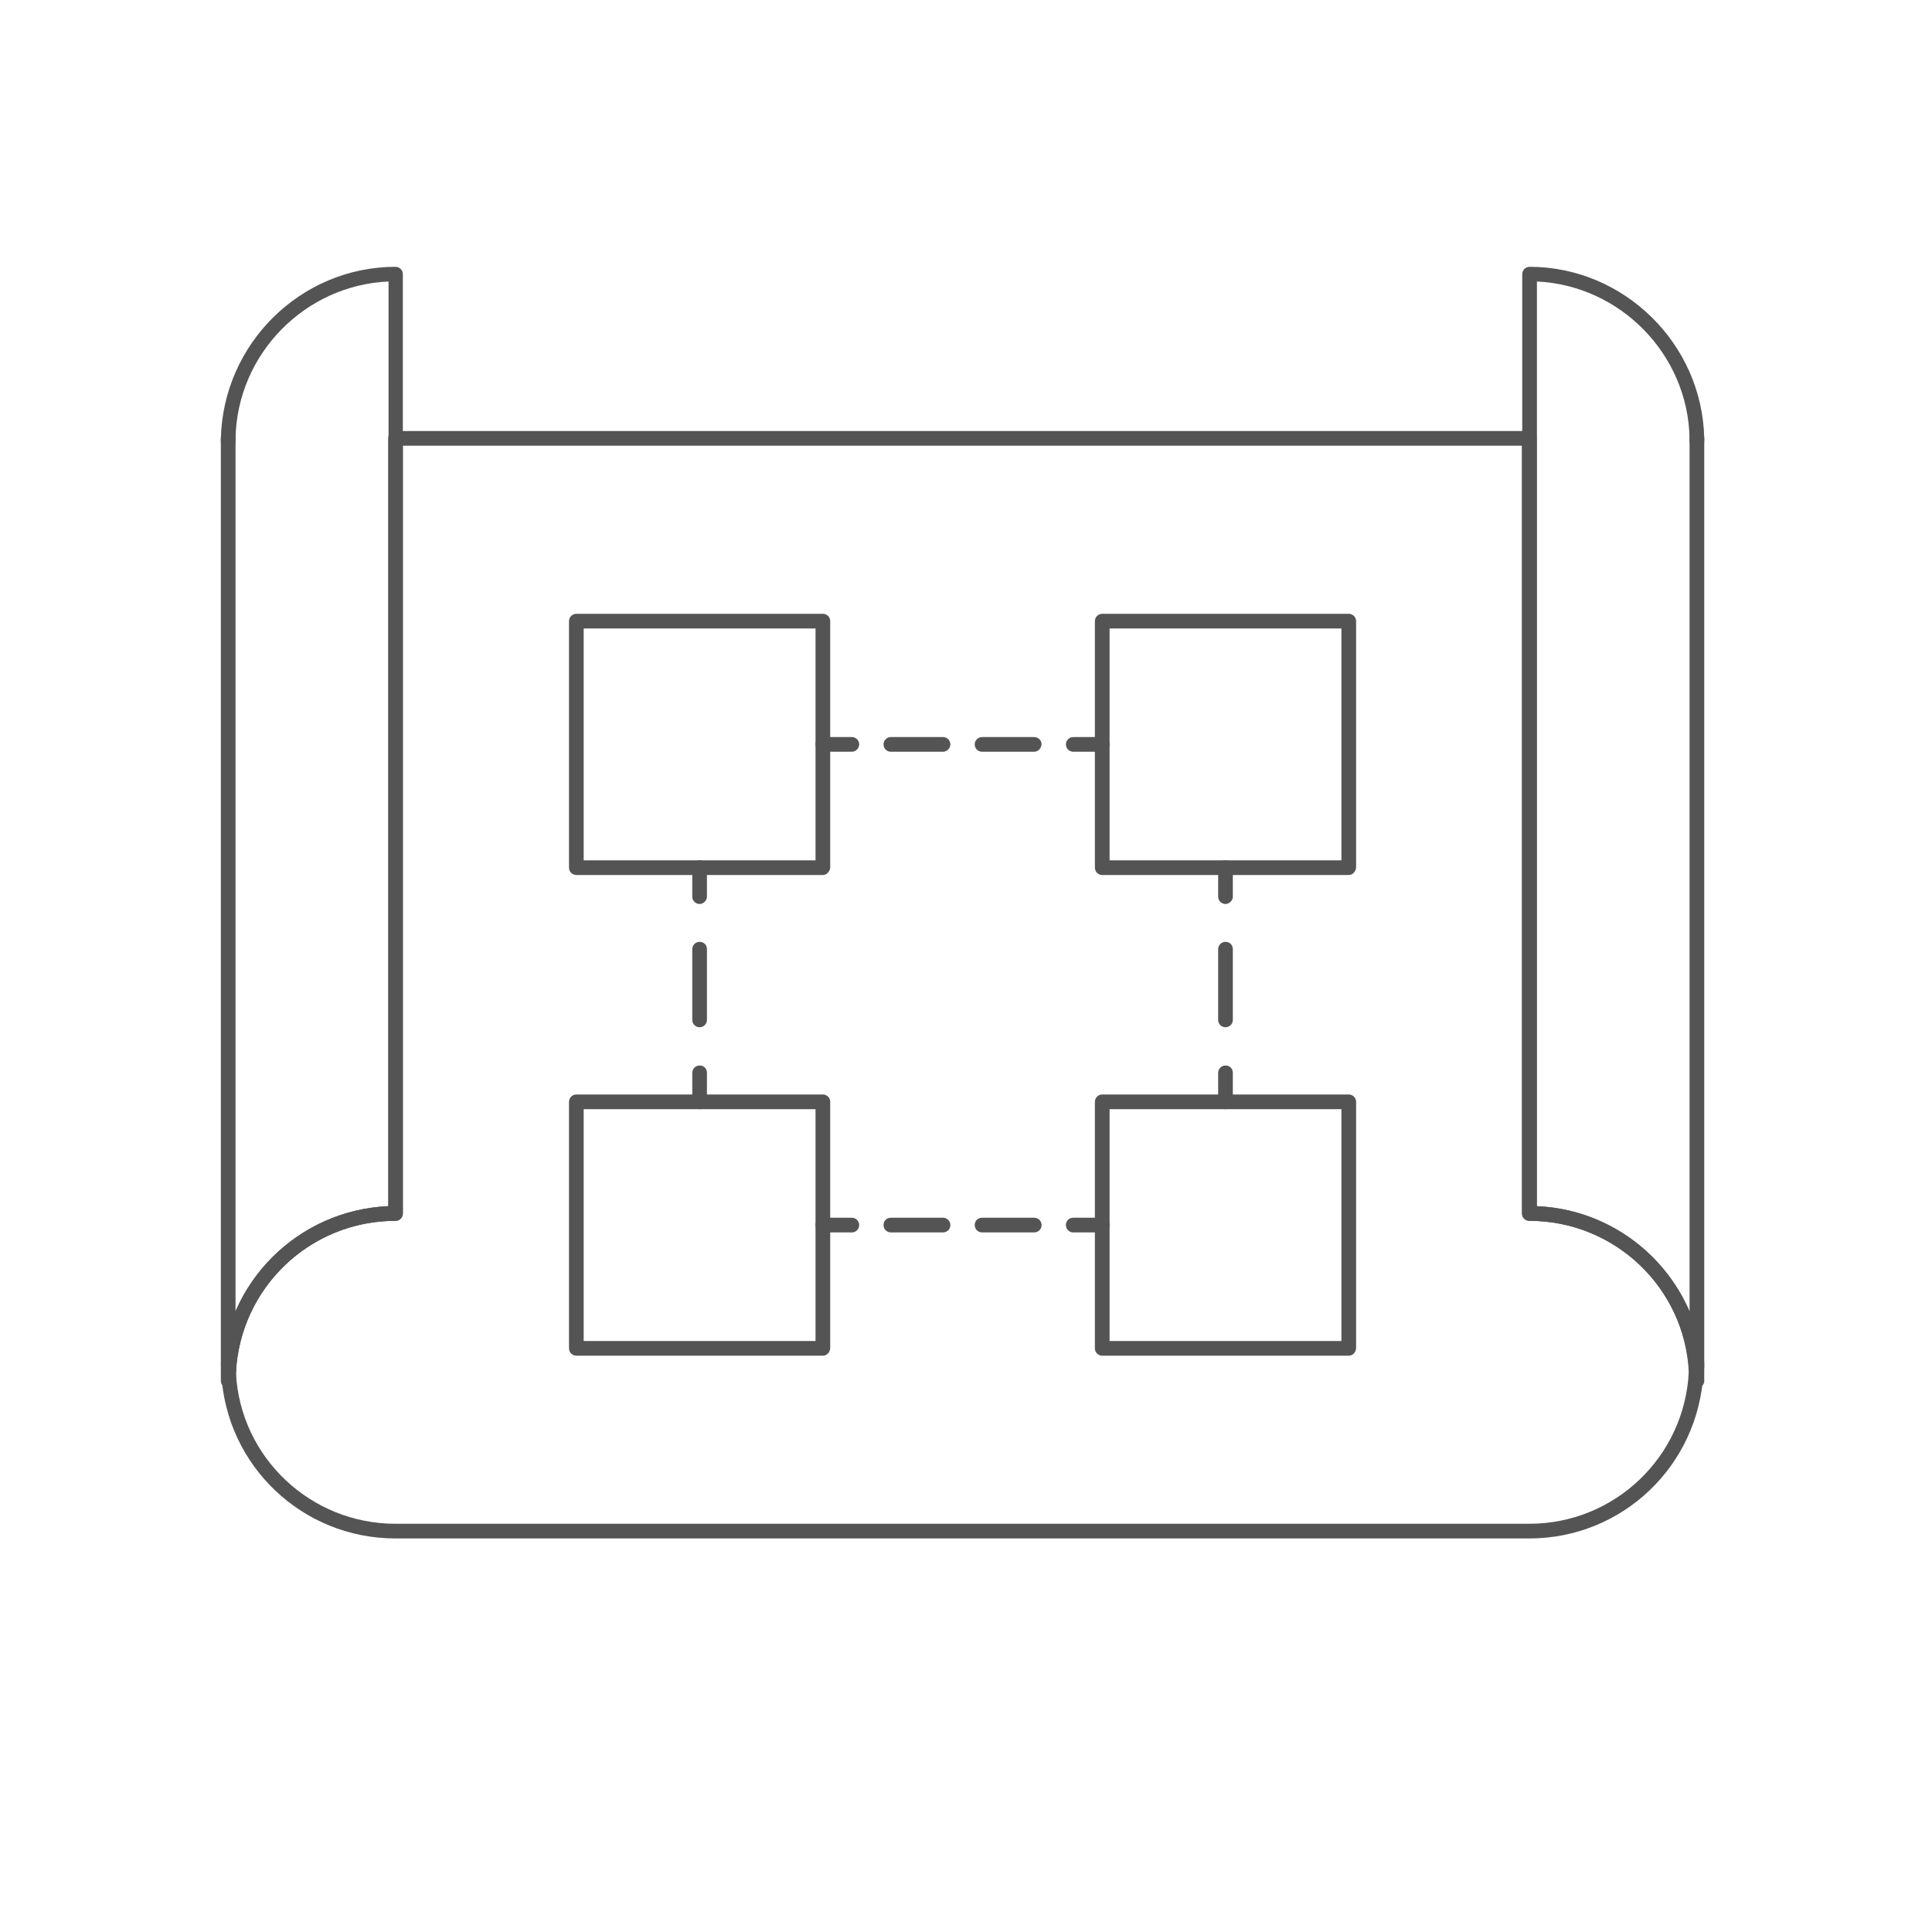 <?xml version="1.0" encoding="utf-8"?>
<svg id="master-artboard" viewBox="0 0 500 500" version="1.1" xmlns="http://www.w3.org/2000/svg" x="0px" y="0px" width="500px" height="500px" enable-background="new 0 0 1400 980"><rect id="ee-background" x="0" y="0" width="500" height="500" style="fill: white; fill-opacity: 0; pointer-events: none;"/>
<g transform="matrix(1, 0, 0, 1, -502.743, -30.349)">
			<path d="M561.8,146.5c-1,0-1.9-0.8-1.9-1.9v-0.8c0-1.5,2.2-2.4,3.2-1.3c0.4,0.4,0.6,0.8,0.6,1.3l0,0.5c0,0.1,0,0.2,0,0.2v0.1&#10;&#9;&#9;&#9;&#9;C563.7,145.7,562.8,146.5,561.8,146.5z" style="fill: rgb(84, 84, 84);"/>
		</g><path d="M561.8,389.6c-1,0-1.9-0.8-1.9-1.9v-4.4c0-1,0.8-1.9,1.9-1.9c1,0,1.9,0.8,1.9,1.9c0,0.4,0,0.9,0.1,1.3l0,0.8l0,1&#10;&#9;&#9;&#9;&#9;c0,0.4-0.1,0.9-0.1,1.3C563.7,388.7,562.8,389.6,561.8,389.6z" transform="matrix(1, 0, 0, 1, -502.743, -30.349)" style="fill: rgb(84, 84, 84);"/><path d="M561.9,387.4L561.9,387.4c-1,0-1.8-0.8-1.9-1.8l0-0.7c0-0.5-0.1-1-0.1-1.6V144.6c0-0.2,0-0.4,0-0.6&#10;&#9;&#9;&#9;&#9;c0.5-24.7,20.7-44.6,45.2-44.6c1,0,1.9,0.8,1.9,1.9v243.1c0,1-0.8,1.9-1.9,1.9c-22.1,0-40.2,17.3-41.3,39.3&#10;&#9;&#9;&#9;&#9;C563.7,386.6,562.9,387.4,561.9,387.4z M603.2,103.2c-21.6,1-39.1,18.8-39.5,40.6l0,0.5l0,225.4c6.7-15.5,21.9-26.4,39.6-27.2&#10;&#9;&#9;&#9;&#9;V103.2z" transform="matrix(1, 0, 0, 1, -502.743, -30.349)" style="fill: rgb(84, 84, 84);"/><path d="M941.9,146.5c-1,0-1.9-0.8-1.9-1.9l0-0.3c0,0,0-0.4,0-0.5c0-0.5,0.2-1,0.5-1.4c1.1-1.1,3.3-0.2,3.3,1.3v0.8&#10;&#9;&#9;&#9;&#9;C943.8,145.7,942.9,146.5,941.9,146.5z" transform="matrix(1, 0, 0, 1, -502.743, -30.349)" style="fill: rgb(84, 84, 84);"/><path d="M941.9,389.6c-1,0-1.9-0.8-1.9-1.9c0-0.5,0-0.9-0.1-1.3l0-0.8l0-0.9c0-0.4,0.1-0.9,0.1-1.3c0-1,0.8-1.9,1.9-1.9&#10;&#9;&#9;&#9;&#9;s1.9,0.8,1.9,1.9v4.4C943.8,388.7,942.9,389.6,941.9,389.6z" transform="matrix(1, 0, 0, 1, -502.743, -30.349)" style="fill: rgb(84, 84, 84);"/><path d="M941.8,387.4c-1,0-1.8-0.8-1.9-1.8c-1.1-22.1-19.3-39.3-41.3-39.3c-1,0-1.9-0.8-1.9-1.9V101.3c0-1,0.8-1.9,1.9-1.9&#10;&#9;&#9;&#9;&#9;c24.4,0,44.7,19.9,45.2,44.4c0,0.5,0,0.7,0,0.9v238.7c0,0.5,0,1.1-0.1,1.6l0,0.7C943.6,386.6,942.8,387.4,941.8,387.4z&#10;&#9;&#9;&#9;&#9; M900.4,342.5c17.7,0.7,32.8,11.6,39.6,27.2V144.6c0,0,0-0.7,0-0.8c-0.4-21.8-18-39.6-39.5-40.6V342.5z" transform="matrix(1, 0, 0, 1, -502.743, -30.349)" style="fill: rgb(84, 84, 84);"/><path d="M898.5,428.5H605.1c-24.1,0-43.9-18.8-45.1-42.9c1.2-23.6,20-42.1,43.2-43.1V143.8c0-1,0.8-1.9,1.9-1.9h293.4&#10;&#9;&#9;&#9;&#9;c1,0,1.9,0.8,1.9,1.9v198.7c23.2,1,42,19.4,43.2,42.9C942.4,409.7,922.6,428.5,898.5,428.5z M607,145.7v198.7&#10;&#9;&#9;&#9;&#9;c0,1-0.8,1.9-1.9,1.9c-22.1,0-40.2,17.3-41.3,39.3c1.1,21.9,19.3,39.1,41.3,39.1h293.4c22.1,0,40.2-17.3,41.3-39.3&#10;&#9;&#9;&#9;&#9;c-1.1-21.9-19.3-39.1-41.3-39.1c-1,0-1.9-0.8-1.9-1.9V145.7H607z" transform="matrix(1, 0, 0, 1, -502.743, -30.349)" style="fill: rgb(84, 84, 84);"/><g transform="matrix(1, 0, 0, 1, -502.743, -30.349)">
				<path d="M715.7,256.8h-63.8c-1,0-1.9-0.8-1.9-1.9v-63.8c0-1,0.8-1.9,1.9-1.9h63.8c1,0,1.9,0.8,1.9,1.9v63.8&#10;&#9;&#9;&#9;&#9;&#9;C717.5,255.9,716.7,256.8,715.7,256.8z M653.8,253h60v-60h-60V253z" style="fill: rgb(84, 84, 84);"/>
			</g><path d="M851.8,256.8H788c-1,0-1.9-0.8-1.9-1.9v-63.8c0-1,0.8-1.9,1.9-1.9h63.8c1,0,1.9,0.8,1.9,1.9v63.8&#10;&#9;&#9;&#9;&#9;&#9;C853.6,255.9,852.8,256.8,851.8,256.8z M789.9,253h60v-60h-60V253z" transform="matrix(1, 0, 0, 1, -502.743, -30.349)" style="fill: rgb(84, 84, 84);"/><path d="M715.7,381.2h-63.8c-1,0-1.9-0.8-1.9-1.9v-63.8c0-1,0.8-1.9,1.9-1.9h63.8c1,0,1.9,0.8,1.9,1.9v63.8&#10;&#9;&#9;&#9;&#9;&#9;C717.5,380.4,716.7,381.2,715.7,381.2z M653.8,377.4h60v-60h-60V377.4z" transform="matrix(1, 0, 0, 1, -502.743, -30.349)" style="fill: rgb(84, 84, 84);"/><path d="M851.8,381.2H788c-1,0-1.9-0.8-1.9-1.9v-63.8c0-1,0.8-1.9,1.9-1.9h63.8c1,0,1.9,0.8,1.9,1.9v63.8&#10;&#9;&#9;&#9;&#9;&#9;C853.6,380.4,852.8,381.2,851.8,381.2z M789.9,377.4h60v-60h-60V377.4z" transform="matrix(1, 0, 0, 1, -502.743, -30.349)" style="fill: rgb(84, 84, 84);"/><g transform="matrix(1, 0, 0, 1, -502.743, -30.349)">
					<path d="M723.2,224.9h-7.5c-1,0-1.9-0.8-1.9-1.9c0-1,0.8-1.9,1.9-1.9h7.5c1,0,1.9,0.8,1.9,1.9&#10;&#9;&#9;&#9;&#9;&#9;&#9;C725.1,224,724.2,224.9,723.2,224.9z" style="fill: rgb(84, 84, 84);"/>
				</g><path d="M770.4,224.9h-13.5c-1,0-1.9-0.8-1.9-1.9c0-1,0.8-1.9,1.9-1.9h13.5c1,0,1.9,0.8,1.9,1.9&#10;&#9;&#9;&#9;&#9;&#9;&#9;C772.2,224,771.4,224.9,770.4,224.9z M746.8,224.9h-13.5c-1,0-1.9-0.8-1.9-1.9c0-1,0.8-1.9,1.9-1.9h13.5c1,0,1.9,0.8,1.9,1.9&#10;&#9;&#9;&#9;&#9;&#9;&#9;C748.7,224,747.8,224.9,746.8,224.9z" transform="matrix(1, 0, 0, 1, -502.743, -30.349)" style="fill: rgb(84, 84, 84);"/><path d="M788,224.9h-7.5c-1,0-1.9-0.8-1.9-1.9c0-1,0.8-1.9,1.9-1.9h7.5c1,0,1.9,0.8,1.9,1.9C789.9,224,789,224.9,788,224.9z" transform="matrix(1, 0, 0, 1, -502.743, -30.349)" style="fill: rgb(84, 84, 84);"/><g transform="matrix(1, 0, 0, 1, -502.743, -30.349)">
					<path d="M819.9,264.3c-1,0-1.9-0.8-1.9-1.9v-7.5c0-1,0.8-1.9,1.9-1.9s1.9,0.8,1.9,1.9v7.5C821.8,263.4,820.9,264.3,819.9,264.3&#10;&#9;&#9;&#9;&#9;&#9;&#9;z" style="fill: rgb(84, 84, 84);"/>
				</g><path d="M819.9,296.2c-1,0-1.9-0.8-1.9-1.9v-18.3c0-1,0.8-1.9,1.9-1.9s1.9,0.8,1.9,1.9v18.3&#10;&#9;&#9;&#9;&#9;&#9;&#9;C821.8,295.4,820.9,296.2,819.9,296.2z" transform="matrix(1, 0, 0, 1, -502.743, -30.349)" style="fill: rgb(84, 84, 84);"/><path d="M819.9,317.4c-1,0-1.9-0.8-1.9-1.9V308c0-1,0.8-1.9,1.9-1.9s1.9,0.8,1.9,1.9v7.5C821.8,316.6,820.9,317.4,819.9,317.4z&#10;&#9;&#9;&#9;&#9;&#9;&#9;" transform="matrix(1, 0, 0, 1, -502.743, -30.349)" style="fill: rgb(84, 84, 84);"/><g transform="matrix(1, 0, 0, 1, -502.743, -30.349)">
					<path d="M788,349.3h-7.5c-1,0-1.9-0.8-1.9-1.9s0.8-1.9,1.9-1.9h7.5c1,0,1.9,0.8,1.9,1.9S789,349.3,788,349.3z" style="fill: rgb(84, 84, 84);"/>
				</g><path d="M770.4,349.3h-13.5c-1,0-1.9-0.8-1.9-1.9s0.8-1.9,1.9-1.9h13.5c1,0,1.9,0.8,1.9,1.9S771.4,349.3,770.4,349.3z&#10;&#9;&#9;&#9;&#9;&#9;&#9; M746.8,349.3h-13.5c-1,0-1.9-0.8-1.9-1.9s0.8-1.9,1.9-1.9h13.5c1,0,1.9,0.8,1.9,1.9S747.8,349.3,746.8,349.3z" transform="matrix(1, 0, 0, 1, -502.743, -30.349)" style="fill: rgb(84, 84, 84);"/><path d="M723.2,349.3h-7.5c-1,0-1.9-0.8-1.9-1.9s0.8-1.9,1.9-1.9h7.5c1,0,1.9,0.8,1.9,1.9S724.2,349.3,723.2,349.3z" transform="matrix(1, 0, 0, 1, -502.743, -30.349)" style="fill: rgb(84, 84, 84);"/><g transform="matrix(1, 0, 0, 1, -502.743, -30.349)">
					<path d="M683.8,317.4c-1,0-1.9-0.8-1.9-1.9V308c0-1,0.8-1.9,1.9-1.9s1.9,0.8,1.9,1.9v7.5C685.7,316.6,684.8,317.4,683.8,317.4z&#10;&#9;&#9;&#9;&#9;&#9;&#9;" style="fill: rgb(84, 84, 84);"/>
				</g><path d="M683.8,296.2c-1,0-1.9-0.8-1.9-1.9v-18.3c0-1,0.8-1.9,1.9-1.9s1.9,0.8,1.9,1.9v18.3&#10;&#9;&#9;&#9;&#9;&#9;&#9;C685.7,295.4,684.8,296.2,683.8,296.2z" transform="matrix(1, 0, 0, 1, -502.743, -30.349)" style="fill: rgb(84, 84, 84);"/><path d="M683.8,264.3c-1,0-1.9-0.8-1.9-1.9v-7.5c0-1,0.8-1.9,1.9-1.9s1.9,0.8,1.9,1.9v7.5C685.7,263.4,684.8,264.3,683.8,264.3&#10;&#9;&#9;&#9;&#9;&#9;&#9;z" transform="matrix(1, 0, 0, 1, -502.743, -30.349)" style="fill: rgb(84, 84, 84);"/>
</svg>